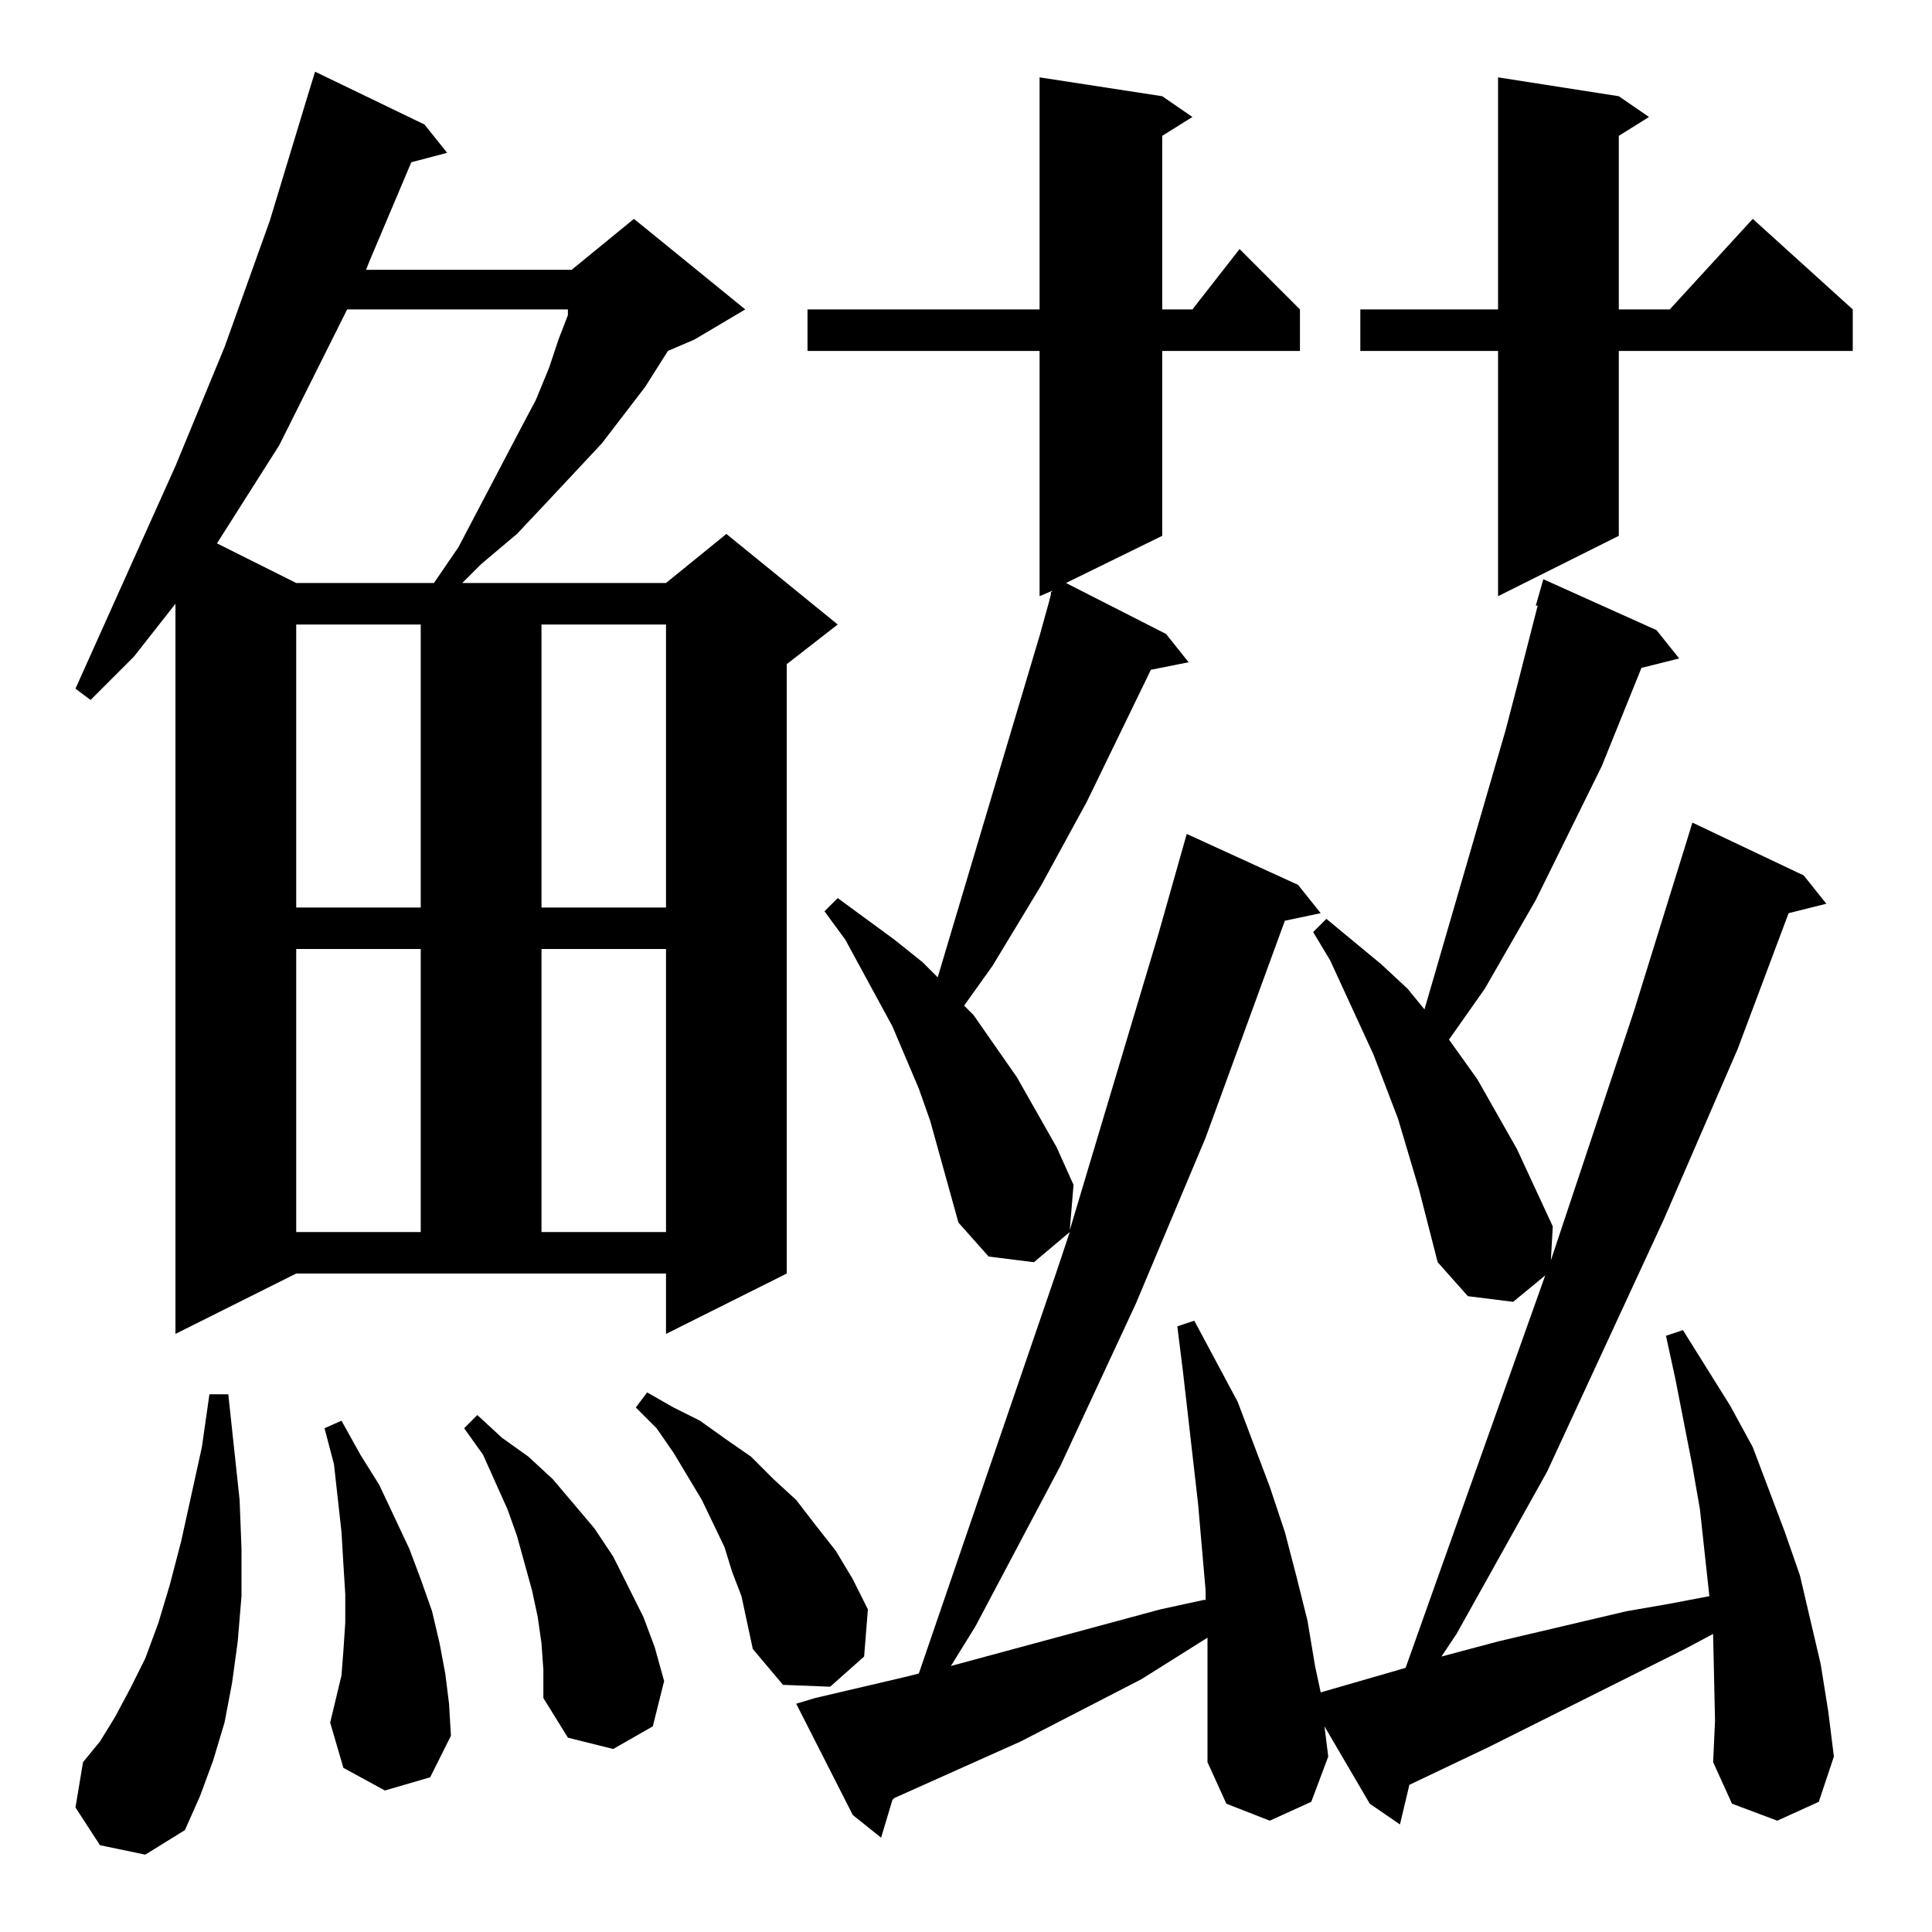 <?xml version="1.0" standalone="no"?>
<!DOCTYPE svg PUBLIC "-//W3C//DTD SVG 1.1//EN" "http://www.w3.org/Graphics/SVG/1.1/DTD/svg11.dtd" >
<svg xmlns="http://www.w3.org/2000/svg" xmlns:xlink="http://www.w3.org/1999/xlink" version="1.1" viewBox="0 -144 1024 1024">
  <g transform="matrix(1 0 0 -1 0 880)">
   <path fill="currentColor"
d="M53 46l-13 20l4 24l9 11l8 13l8 15l8 16l7 19l6 20l6 23l11 50l4 28h10l6 -56l1 -26v-25l-2 -24l-3 -22l-4 -21l-6 -20l-7 -19l-8 -18l-21 -13zM909 112l-1 45v1l-15 -8l-104 -52l-42 -20l-5 -21l-16 11l-24 41l2 -16l-9 -24l-22 -10l-23 9l-10 22v23v23v20l-35 -22
l-64 -33l-67 -30l-1 -1l-6 -20l-15 12l-30 59l10 3l47 11l8 2l73 213l7 21l-19 -16l-24 3l-16 18l-10 36l-5 18l-6 17l-14 33l-25 46l-11 15l7 7l30 -22l15 -12l8 -8l54 181l5 18l1 4v1l1 1l-7 -3v130h-123v22h123v123l65 -10l16 -11l-16 -10v-92h16l25 32l32 -32v-22h-73
v-98l-51 -25l53 -27l12 -15l-20 -4l-34 -70l-24 -44l-26 -43l-15 -21l5 -5l23 -33l21 -37l9 -20l-2 -24l47 157l15 53l59 -27l12 -15l-19 -4l-42 -115l-37 -88l-40 -86l-45 -85l-13 -21l111 30l23 5h1v5l-2 23l-2 23l-8 70l-3 24l9 3l23 -43l17 -45l8 -24l6 -23l6 -24l4 -24
l3 -14l45 13l74 208l-17 -14l-24 3l-16 18l-10 39l-11 37l-13 34l-23 50l-9 15l7 7l29 -24l14 -13l9 -11l43 148l6 23l11 43h-1l4 14l60 -27l12 -15l-20 -5l-21 -52l-35 -71l-27 -47l-19 -27l15 -21l21 -37l19 -41l-1 -18l44 132l27 87l4 13l59 -28l12 -15l-20 -5l-27 -72
l-39 -90l-62 -134l-48 -86l-8 -12l30 8l68 16l23 4l21 4l-5 46l-4 23l-9 46l-5 23l9 3l25 -40l12 -22l17 -45l8 -23l11 -47l4 -25l3 -24l-8 -24l-22 -10l-24 9l-10 22zM287 153l-2 14l-3 14l-8 29l-5 14l-13 29l-10 14l7 7l13 -12l14 -10l13 -12l22 -26l10 -15l8 -16l8 -16
l6 -16l5 -18l-6 -24l-21 -12l-24 6l-13 21v15zM204 75l-22 12l-7 24l6 25l1 13l1 15v15l-1 16l-1 17l-4 36l-5 19l9 4l10 -18l10 -16l8 -17l8 -17l6 -16l6 -17l4 -17l3 -16l2 -16l1 -17l-11 -22zM388 191l-4 13l-12 25l-15 25l-9 13l-11 11l6 8l14 -8l14 -7l14 -10l13 -9
l12 -12l12 -11l10 -13l11 -14l9 -15l8 -16l-2 -25l-18 -16l-25 1l-16 19l-6 28zM93 317v387l-22 -28l-23 -23l-8 6l53 118l26 63l24 67l20 66l4 13l58 -28l12 -15l-19 -5l-22 -52l-2 -5h109l33 27l59 -48l-27 -16l-14 -6l-12 -19l-23 -30l-29 -31l-16 -17l-19 -16l-10 -10
h108l32 26l59 -48l-27 -21v-323l-64 -32v32h-196zM157 521v-150h66v150h-66zM287 521v-150h66v150h-66zM157 693v-150h66v150h-66zM287 693v-150h66v150h-66zM858 973l16 -11l-16 -10v-92h27l44 48l53 -48v-22h-124v-98l-64 -32v130h-73v22h73v123zM184 860l-36 -72l-33 -52
l42 -21h73l13 19l32 61l9 17l7 17l5 15l5 13v3h-117z" />
  </g>

</svg>
